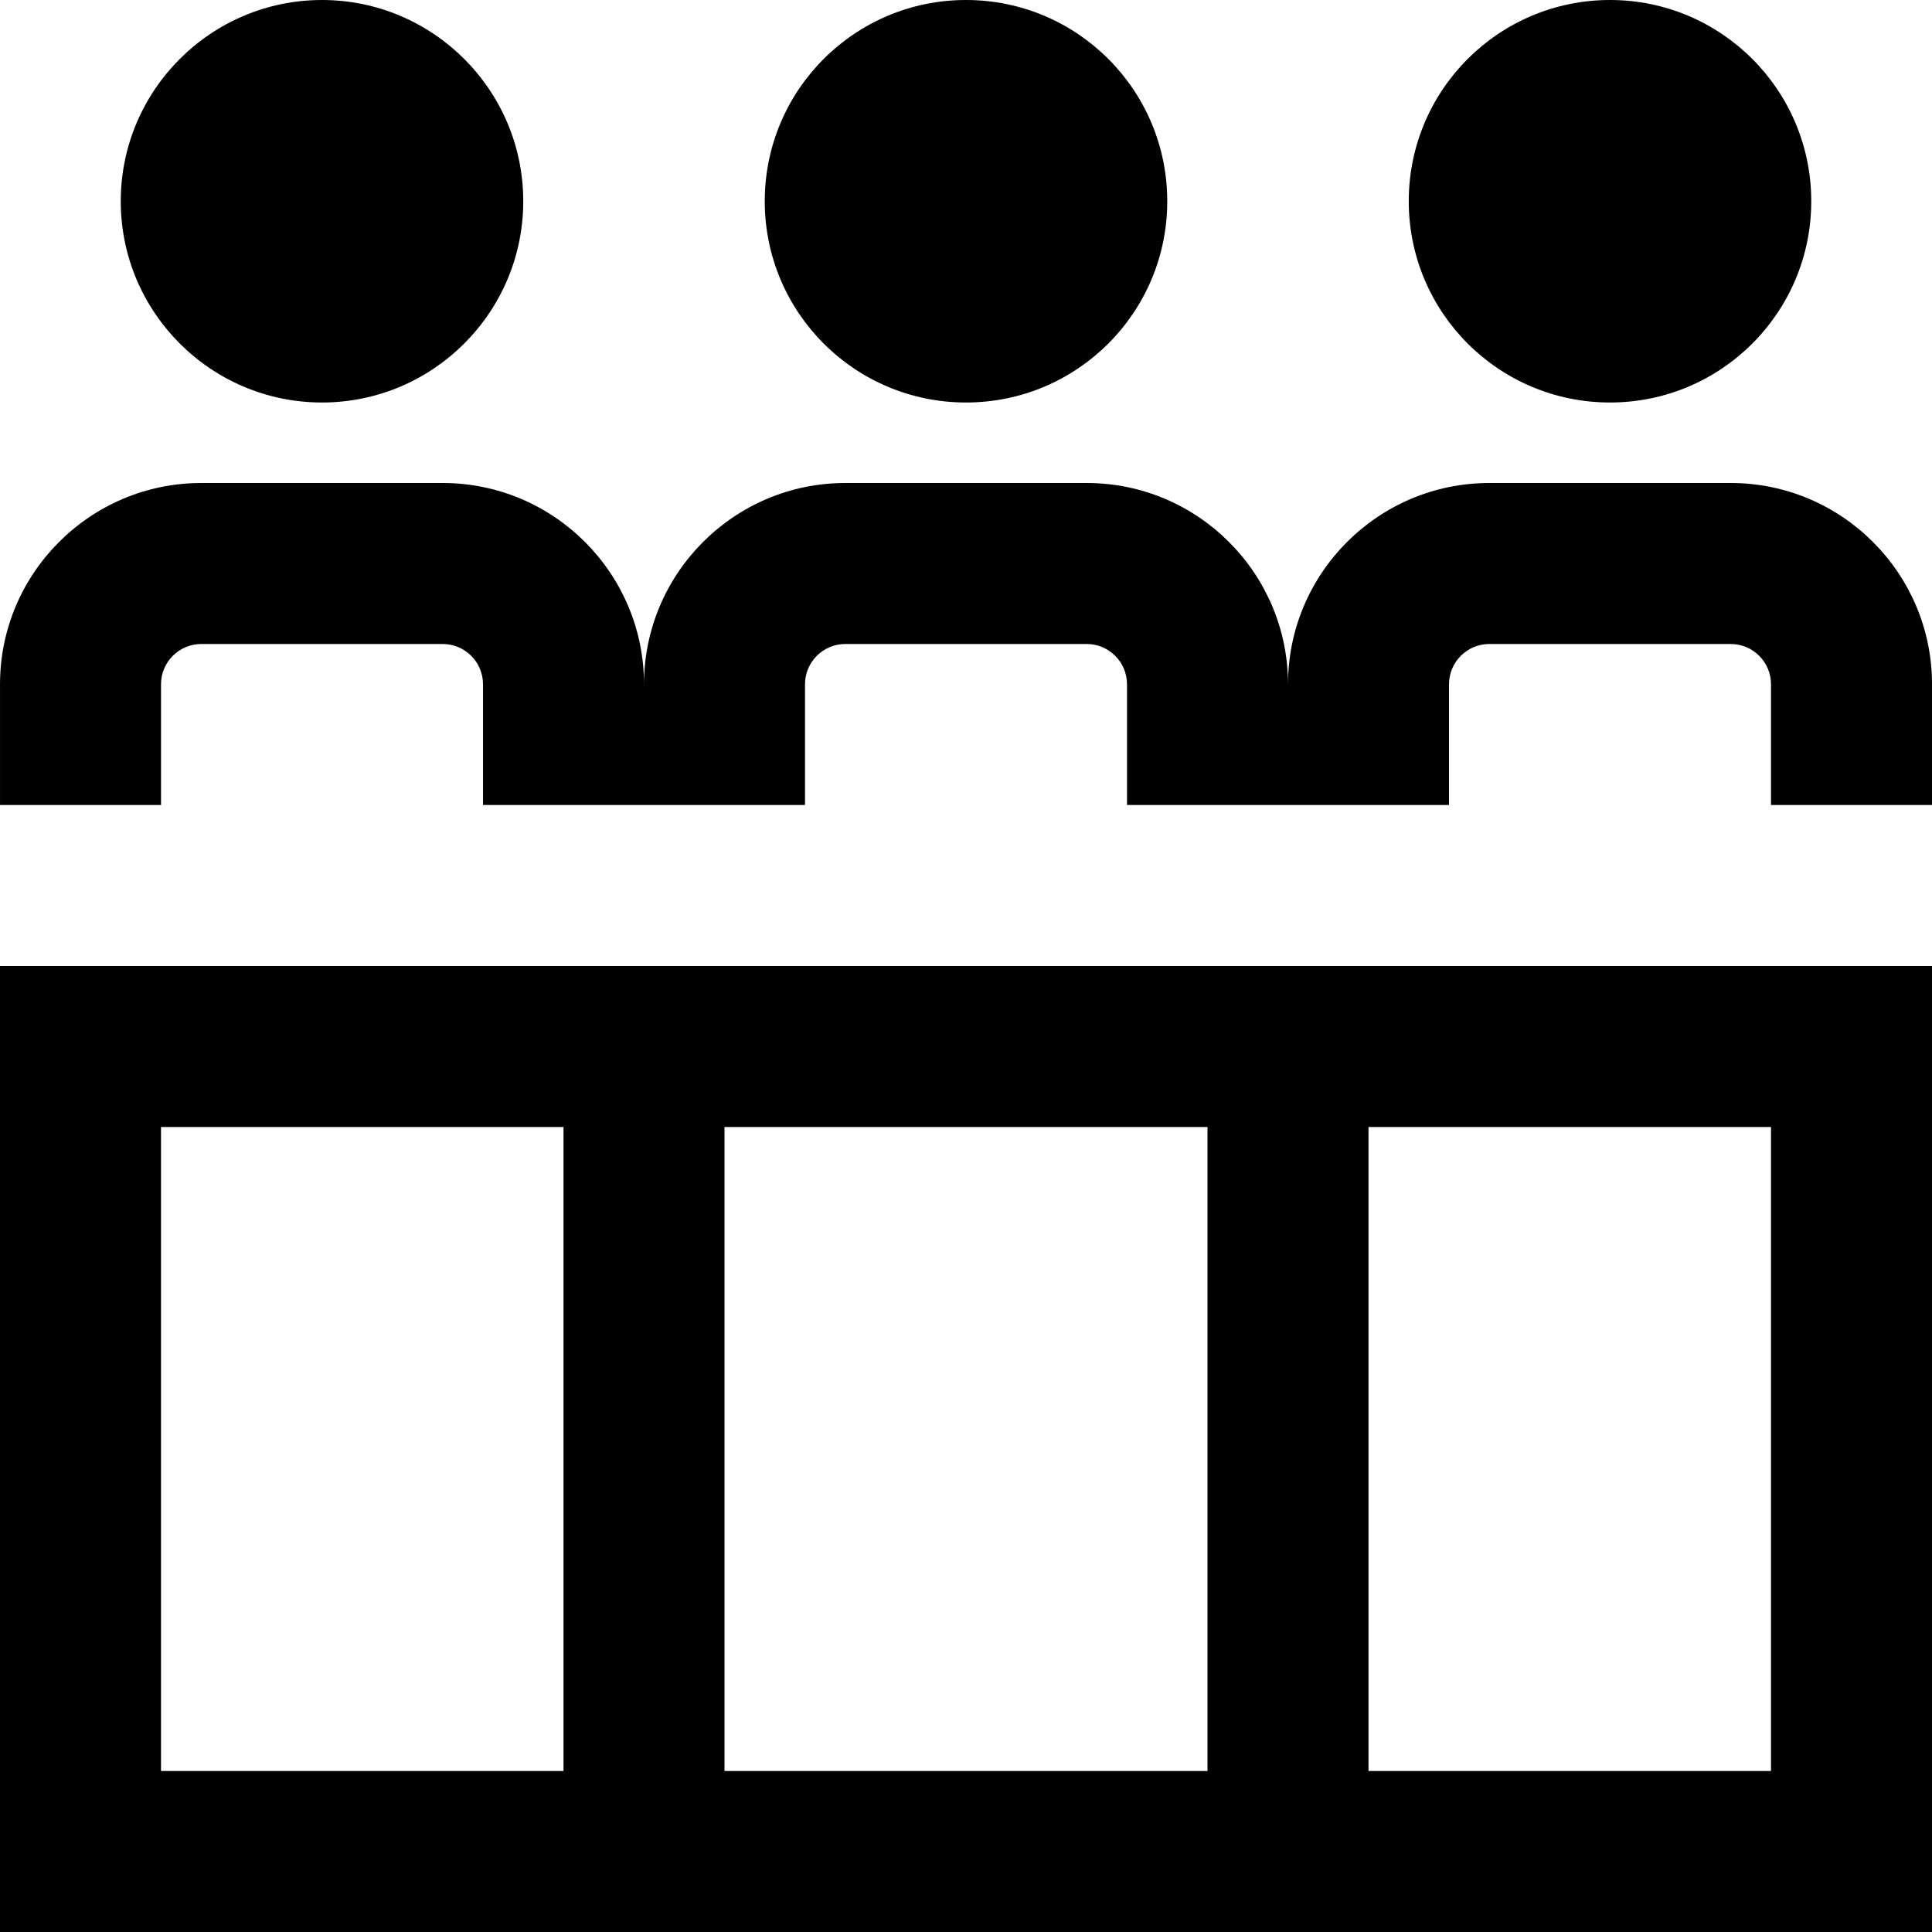 <svg id="Layer_1" viewBox="0 0 24 24" xmlns="http://www.w3.org/2000/svg" data-name="Layer 1"><path d="m0 24h24v-12h-24zm9-2v-8h6v8zm13 0h-5v-8h5zm-20-8h5v8h-5zm22-5.5v1.5h-2v-1.5c0-.276-.225-.5-.5-.5h-3c-.275 0-.5.224-.5.5v1.5h-4v-1.5c0-.276-.225-.5-.5-.5h-3c-.275 0-.5.224-.5.5v1.5h-4v-1.5c0-.276-.225-.5-.5-.5h-3c-.275 0-.5.224-.5.5v1.5h-2v-1.5c0-1.378 1.121-2.5 2.5-2.5h3c1.379 0 2.5 1.122 2.5 2.5 0-1.378 1.121-2.5 2.5-2.5h3c1.379 0 2.5 1.122 2.5 2.5 0-1.378 1.121-2.5 2.5-2.5h3c1.379 0 2.5 1.122 2.5 2.5zm-22.5-6c0-1.379 1.121-2.5 2.5-2.5s2.5 1.121 2.5 2.5-1.121 2.5-2.5 2.5-2.5-1.121-2.5-2.5zm8 0c0-1.381 1.119-2.5 2.5-2.5s2.5 1.119 2.5 2.5-1.119 2.5-2.5 2.5-2.5-1.119-2.5-2.5zm8 0c0-1.381 1.119-2.5 2.5-2.5s2.5 1.119 2.5 2.5-1.119 2.5-2.5 2.5-2.5-1.119-2.5-2.5z"/></svg>